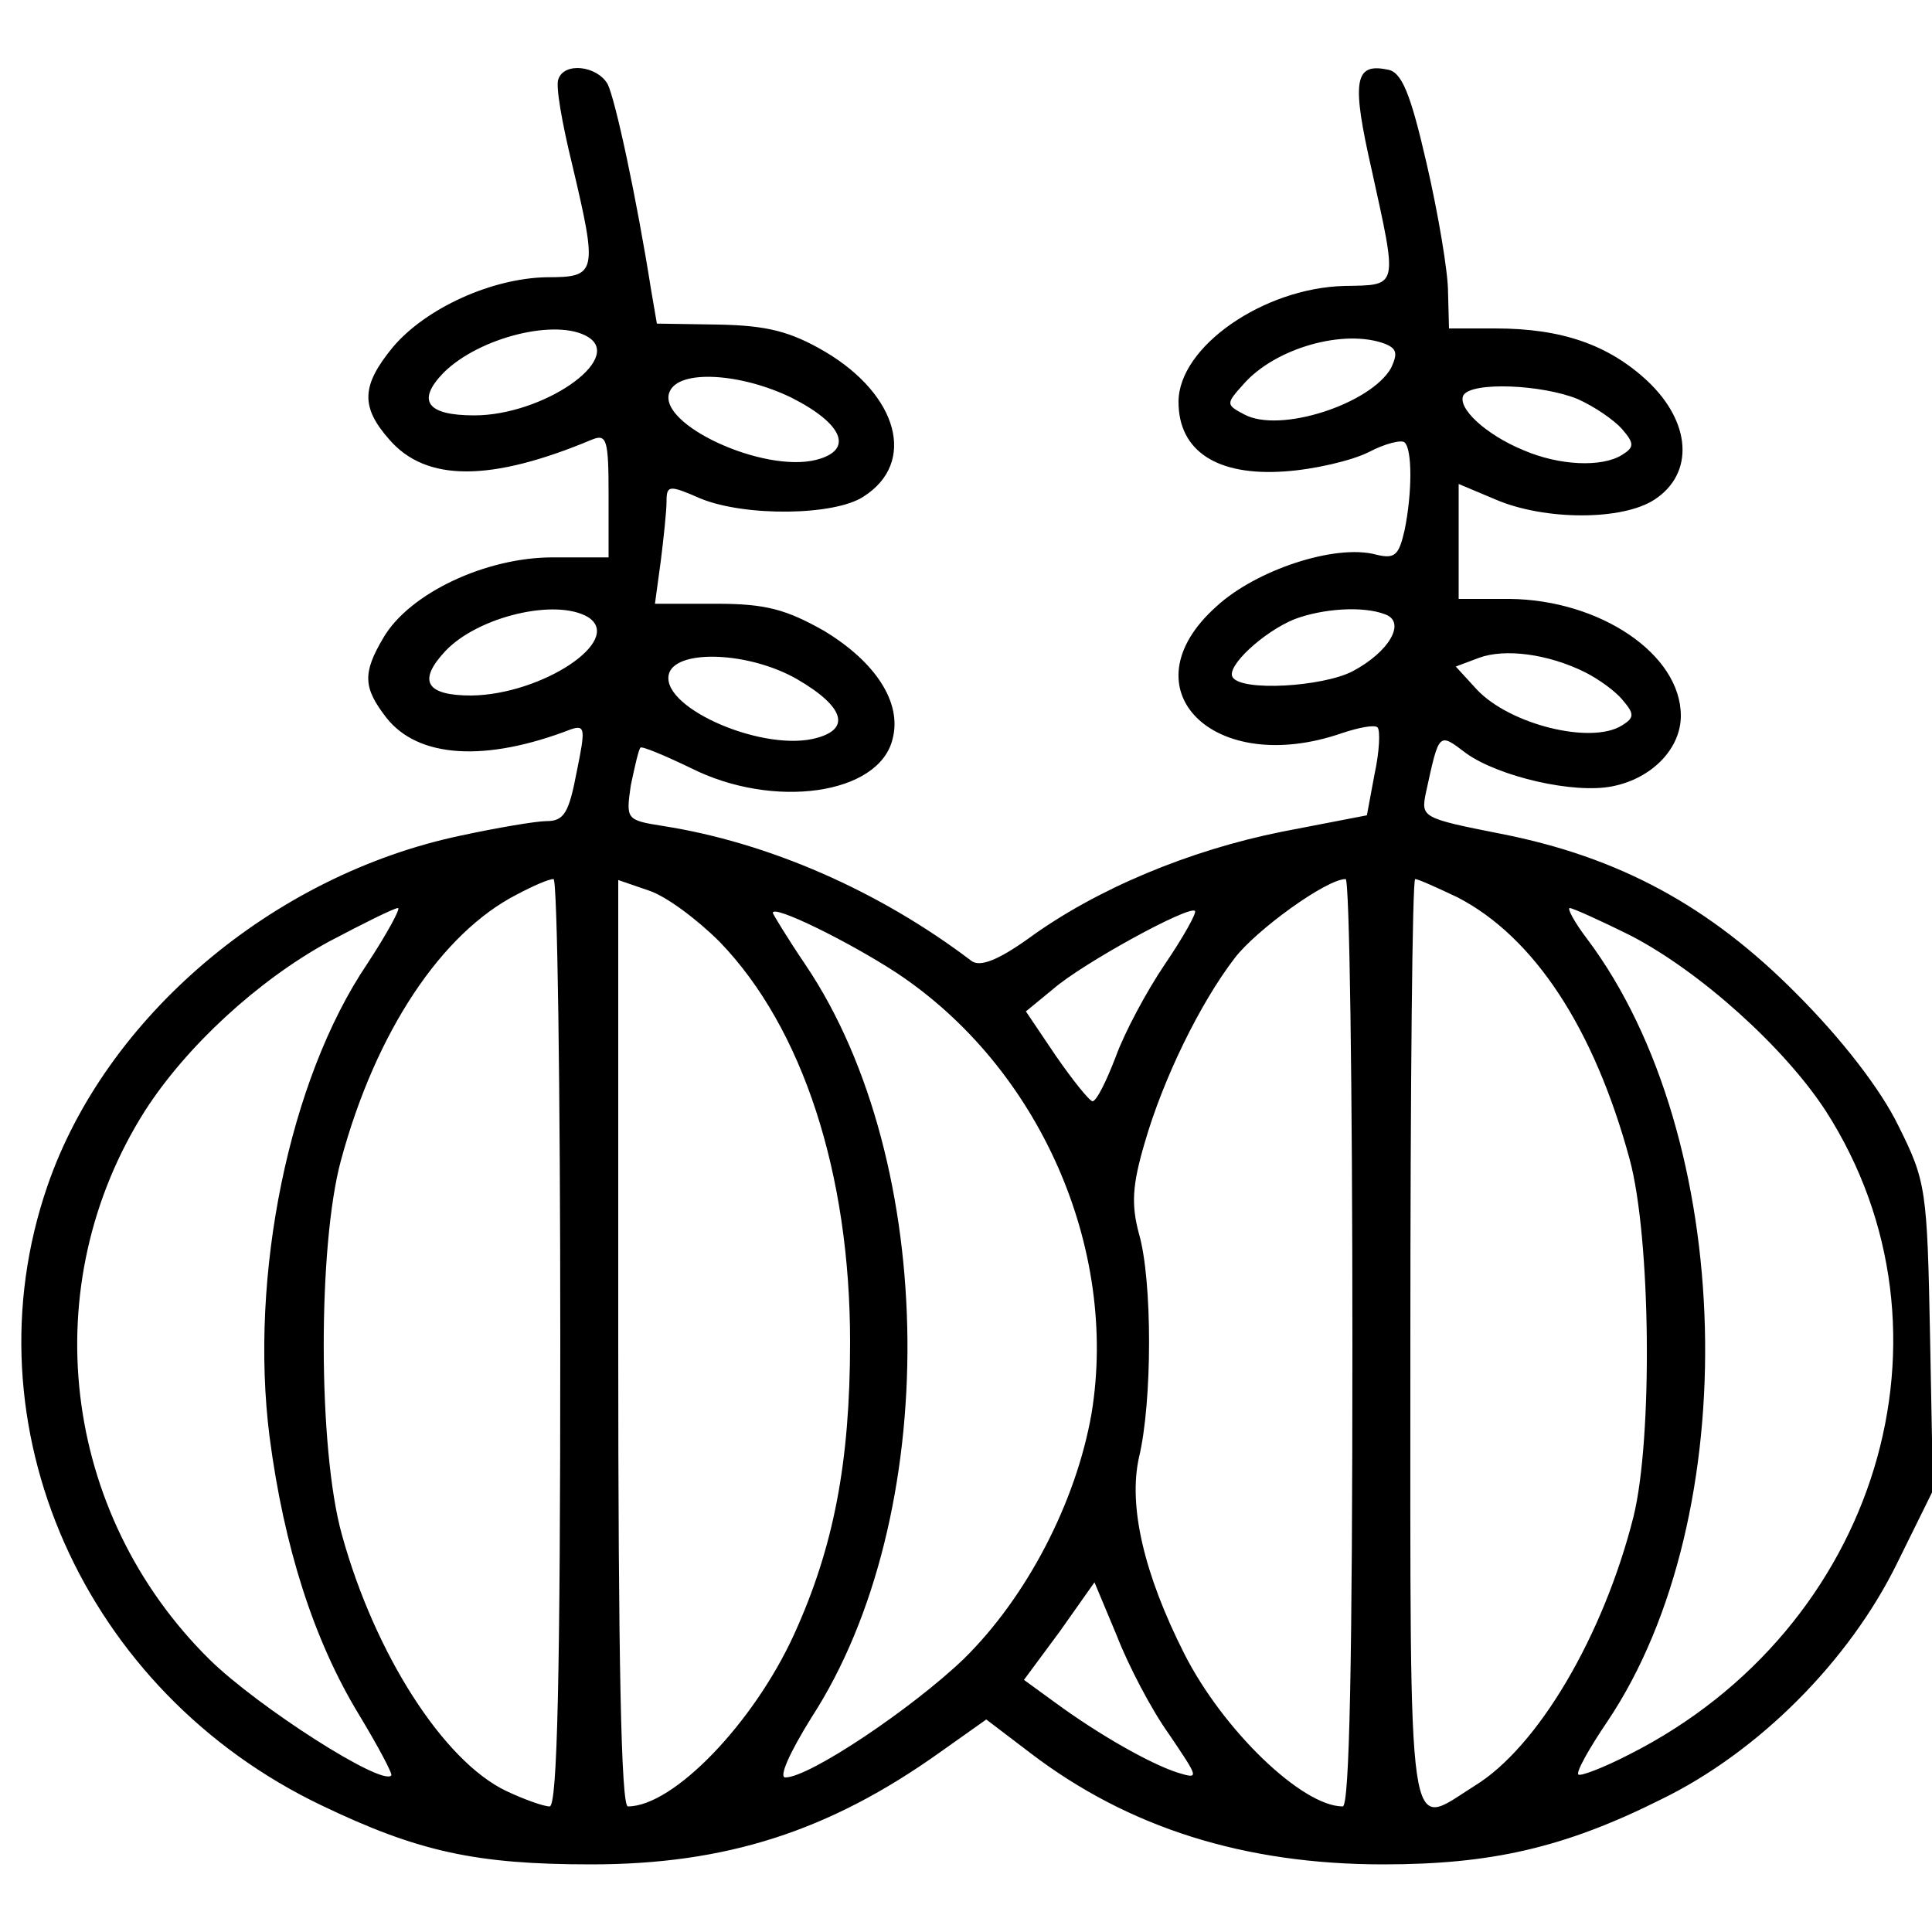 <?xml version="1.0" standalone="no"?>
<!DOCTYPE svg PUBLIC "-//W3C//DTD SVG 20010904//EN"
 "http://www.w3.org/TR/2001/REC-SVG-20010904/DTD/svg10.dtd">
<svg version="1.0" xmlns="http://www.w3.org/2000/svg"
 width="200pt" height="200pt" viewBox="0 0 200 200"
 preserveAspectRatio="xMidYMid meet">

<g transform="translate(0,200) scale(0.1,-0.1)"
fill="#000000" stroke="none">
<path d="M578 1918 c-3 -7 4 -46 14 -87 27 -114 26 -118 -26 -118 -57 -1 -125
-32 -159 -72 -33 -40 -34 -62 -4 -96 38 -44 105 -44 210 0 15 6 17 0 17 -57
l0 -65 -58 0 c-69 0 -148 -37 -175 -83 -22 -37 -21 -52 3 -83 33 -42 103 -46
191 -12 15 5 15 0 6 -44 -8 -42 -13 -51 -31 -51 -11 0 -52 -7 -89 -15 -195
-41 -368 -188 -428 -363 -85 -247 37 -523 284 -641 100 -48 160 -61 279 -61
139 0 246 34 361 116 l48 34 46 -35 c101 -77 221 -115 365 -115 111 0 187 17
287 67 101 49 195 143 245 245 l37 75 -3 159 c-3 153 -4 161 -33 219 -18 37
-58 89 -105 136 -90 91 -184 142 -307 166 -81 16 -82 17 -77 42 14 64 13 63
42 41 34 -24 111 -42 151 -34 41 8 71 39 71 73 0 64 -84 120 -177 121 l-53 0
0 59 0 60 38 -16 c51 -22 132 -22 165 0 41 27 38 80 -8 123 -40 37 -88 54
-157 54 l-48 0 -1 38 c0 20 -10 80 -22 132 -17 74 -26 96 -41 98 -34 7 -37
-12 -16 -104 27 -123 28 -119 -28 -120 -84 -2 -172 -63 -172 -120 0 -51 40
-77 110 -72 30 2 69 11 87 20 17 9 34 13 37 10 8 -7 8 -52 0 -91 -6 -26 -10
-30 -30 -25 -42 11 -124 -16 -165 -54 -95 -85 -3 -177 130 -131 18 6 34 9 37
6 3 -3 2 -25 -3 -48 l-8 -43 -88 -17 c-95 -19 -192 -59 -263 -111 -31 -22 -49
-29 -58 -23 -96 73 -211 123 -320 140 -38 6 -38 7 -33 42 4 19 8 37 10 39 1 2
25 -8 52 -21 85 -43 195 -28 209 30 10 38 -18 80 -71 112 -39 22 -60 28 -111
28 l-64 0 6 44 c3 24 6 52 6 62 0 17 3 17 35 3 46 -19 139 -18 169 2 55 35 36
105 -40 150 -36 21 -60 27 -110 28 l-64 1 -6 35 c-15 95 -37 197 -45 213 -11
19 -45 23 -51 5z m31 -267 c37 -23 -47 -81 -118 -81 -49 0 -60 15 -32 44 37
37 118 57 150 37z m825 -7 c12 -5 13 -10 6 -25 -21 -37 -115 -68 -152 -48 -19
10 -19 11 -1 31 33 38 105 58 147 42z m-614 -56 c53 -27 64 -54 25 -64 -55
-14 -165 37 -152 70 9 24 74 20 127 -6z m813 -1 c18 -8 38 -22 46 -31 13 -15
13 -19 0 -27 -21 -13 -65 -11 -102 5 -39 16 -69 44 -62 57 9 14 81 11 118 -4z
m-1024 -226 c37 -24 -48 -80 -121 -81 -47 0 -56 15 -27 46 34 36 115 55 148
35z m825 3 c22 -8 4 -39 -34 -59 -31 -16 -115 -21 -124 -6 -7 11 32 47 64 60
29 11 71 14 94 5z m207 -60 c14 -7 32 -20 39 -29 12 -14 12 -18 -1 -26 -32
-20 -116 1 -150 37 l-22 24 24 9 c27 10 72 4 110 -15z m-816 -7 c50 -29 57
-53 16 -62 -57 -12 -161 35 -148 69 10 24 83 21 132 -7z m-245 -687 c0 -342
-3 -480 -11 -480 -6 0 -26 7 -45 16 -65 31 -136 142 -170 265 -25 89 -25 300
-1 388 36 133 104 235 182 275 17 9 33 16 38 16 4 0 7 -216 7 -480z m165 415
c86 -89 135 -240 135 -414 0 -125 -17 -213 -58 -303 -42 -92 -125 -178 -172
-178 -7 0 -10 151 -10 479 l0 480 32 -11 c18 -6 50 -30 73 -53z m655 -415 c0
-328 -3 -480 -10 -480 -42 0 -124 79 -164 158 -42 83 -58 153 -47 203 14 58
14 184 0 232 -8 30 -7 50 6 94 19 66 57 144 93 191 22 29 95 82 115 82 4 0 7
-216 7 -480z m109 461 c79 -41 141 -135 178 -271 22 -81 24 -289 4 -370 -31
-123 -99 -239 -165 -279 -70 -44 -66 -74 -66 459 0 264 2 480 5 480 3 0 23 -9
44 -19z m-1129 -69 c-81 -120 -122 -323 -101 -489 15 -115 46 -211 92 -287 20
-33 36 -63 34 -64 -10 -11 -138 71 -188 120 -154 152 -181 388 -67 568 43 67
117 135 190 175 36 19 68 35 72 35 3 0 -11 -26 -32 -58z m548 -9 c148 -98 230
-285 202 -456 -16 -92 -67 -190 -132 -254 -53 -51 -160 -123 -185 -123 -7 0 4
25 27 62 135 208 132 574 -6 779 -19 28 -34 53 -34 54 0 9 79 -30 128 -62z
m278 9 c-19 -28 -42 -71 -51 -96 -10 -26 -20 -46 -24 -46 -3 0 -20 21 -38 47
l-31 46 28 23 c31 27 141 87 147 81 2 -2 -12 -27 -31 -55z m483 29 c71 -37
158 -115 201 -181 147 -229 54 -536 -203 -666 -27 -14 -51 -23 -53 -21 -3 2
11 27 30 55 143 213 133 605 -21 810 -13 17 -21 32 -18 32 3 0 32 -13 64 -29z
m-479 -826 c31 -46 32 -47 9 -40 -28 9 -81 39 -126 72 l-33 24 37 50 36 51 23
-55 c12 -31 36 -77 54 -102z"/>
</g>
</svg>
